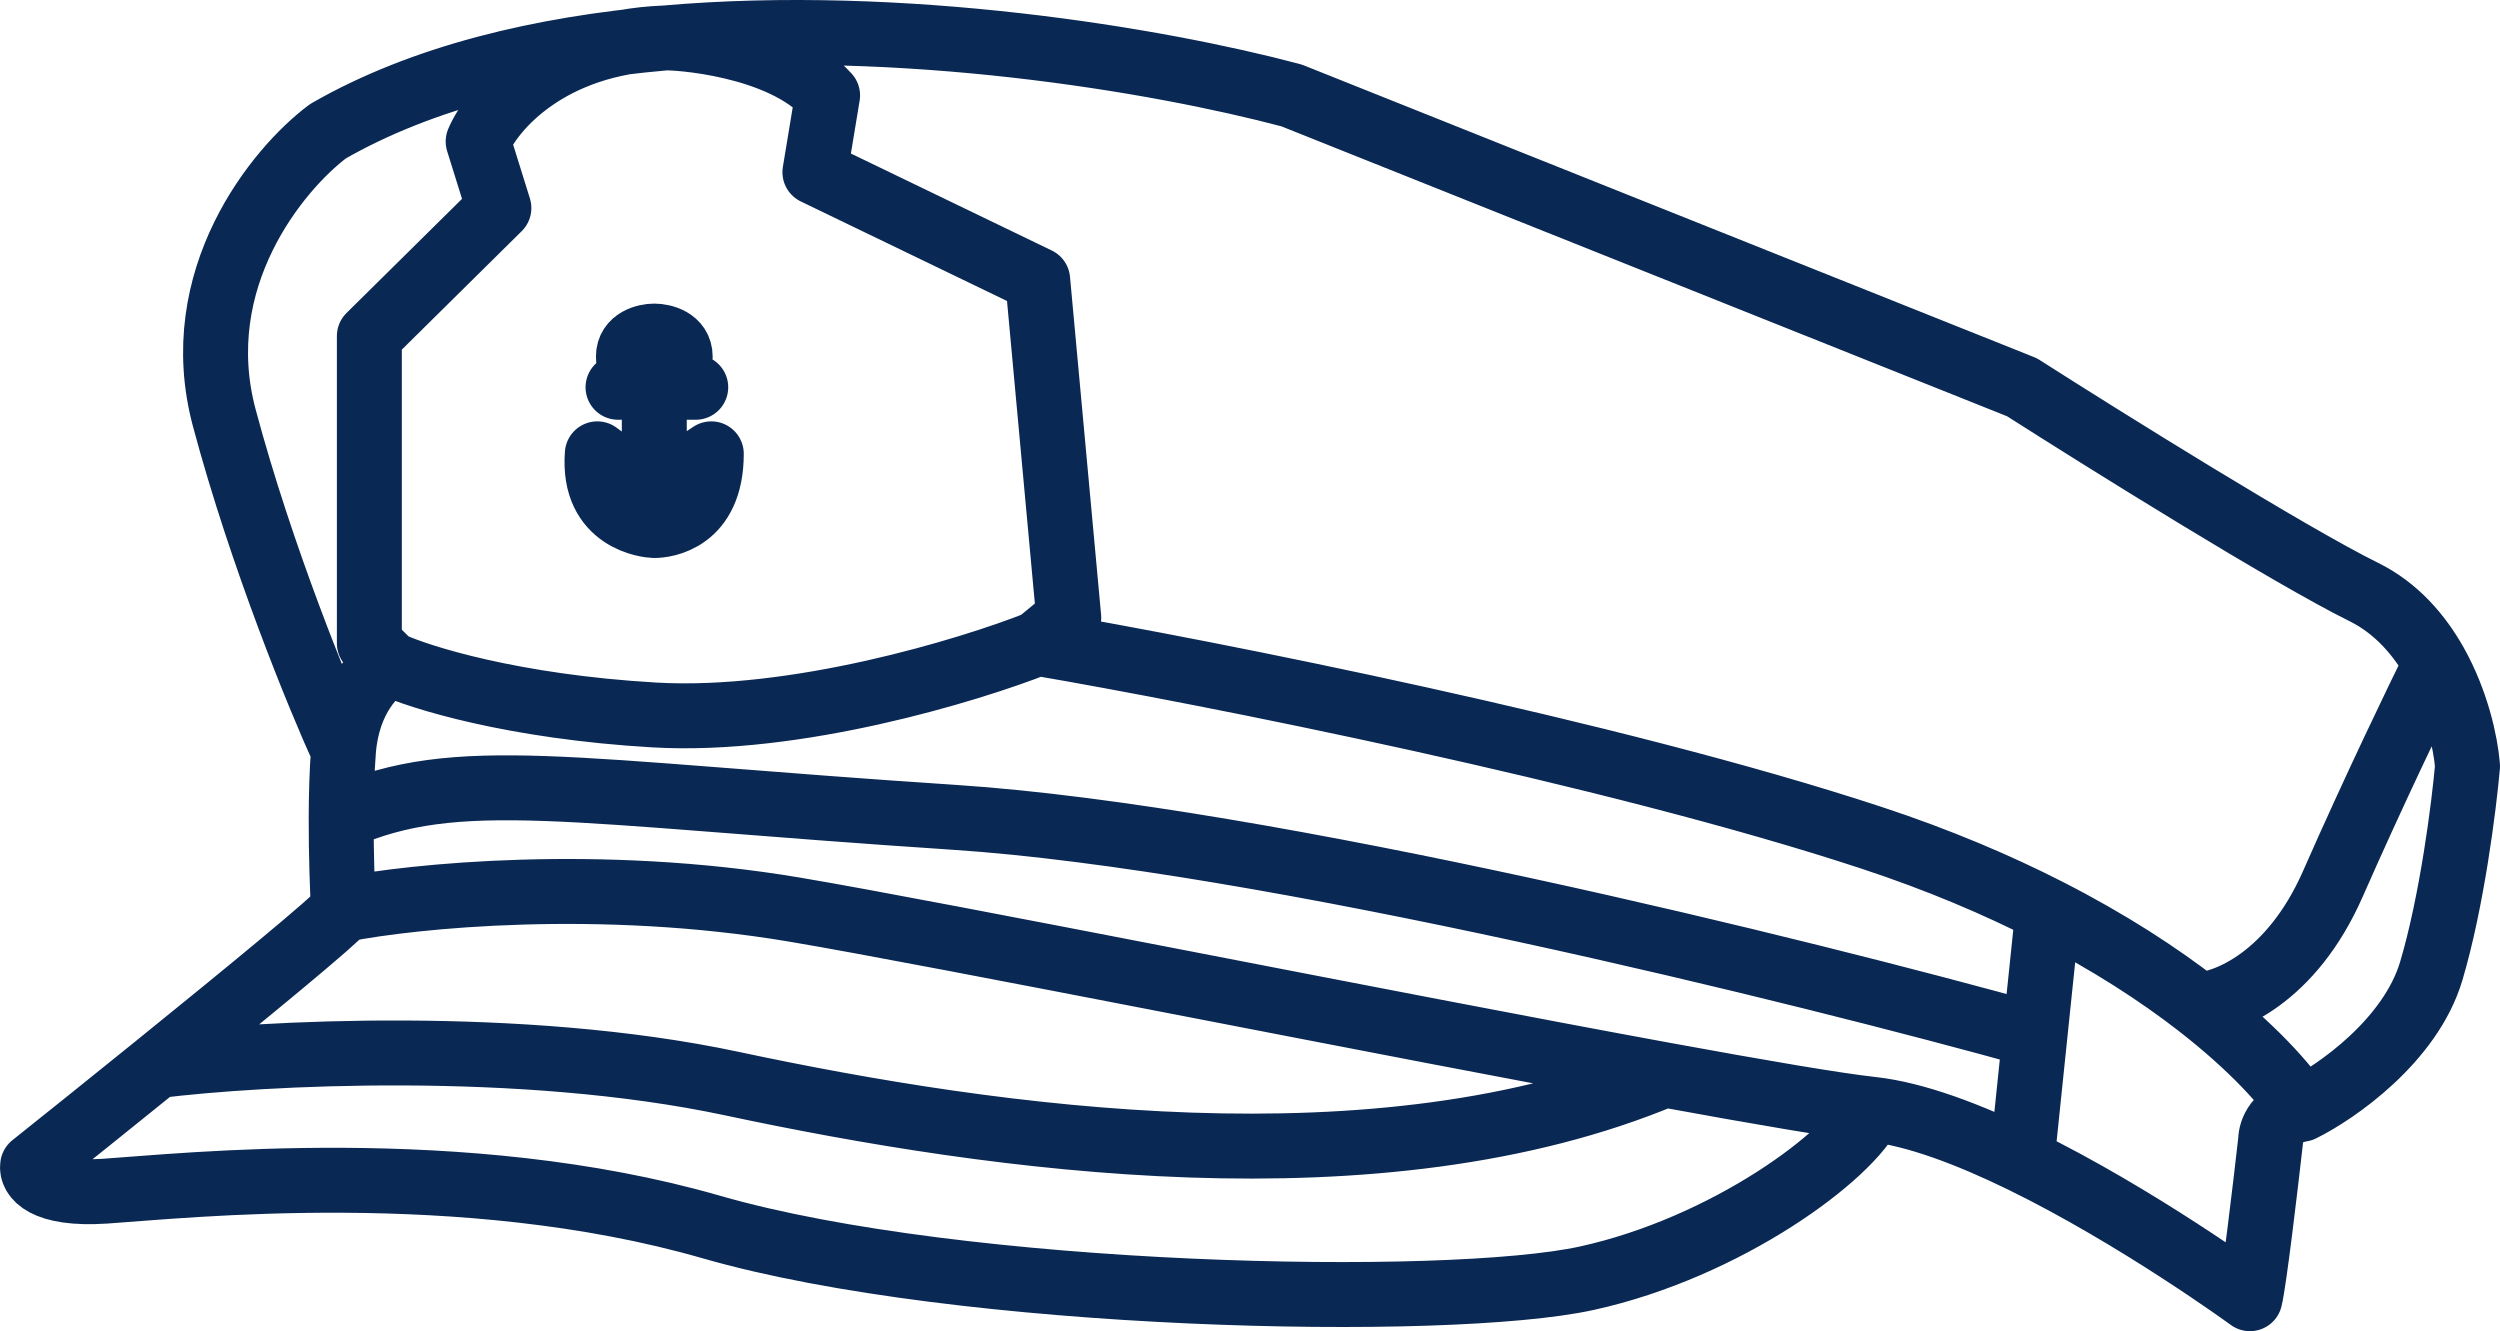 <svg width="77" height="41" viewBox="0 0 77 41" fill="none" xmlns="http://www.w3.org/2000/svg">
<path d="M70.894 34.165C70.128 34.291 69.937 34.848 69.937 35.111C69.777 36.53 69.426 39.495 69.298 40C69.298 40 65.84 37.474 62.278 35.736M70.894 34.165C71.958 33.639 74.245 32.051 74.883 29.907C75.521 27.762 75.894 24.808 76 23.598C75.94 22.855 75.662 21.6 75.015 20.444M70.894 34.165C70.432 33.435 69.391 32.263 67.703 30.953M31.96 19.813C37.173 20.707 49.608 23.157 57.65 25.806C59.71 26.485 61.514 27.254 63.075 28.051M31.96 19.813L32.918 19.025L31.96 8.616L25.099 5.304L25.49 2.939C24.043 1.337 20.772 1.145 20.472 1.17M31.96 19.813C29.833 20.654 24.493 22.274 20.152 22.021C15.812 21.769 12.919 20.865 12.015 20.444M12.015 20.444C11.589 20.654 10.706 21.485 10.579 23.125M12.015 20.444L11.376 19.813V10.351L15.366 6.408L14.727 4.358C15.153 3.351 16.897 1.305 20.472 1.17M10.579 23.125C9.834 21.496 8.057 17.164 6.909 12.874C5.76 8.585 8.557 5.199 10.1 4.043C13.023 2.361 16.677 1.503 20.472 1.17M10.579 23.125C10.53 23.75 10.511 24.47 10.508 25.175M10.579 28.014C12.706 27.594 18.461 27.005 24.461 28.014C28.922 28.765 42.715 31.538 51.267 33.105M10.579 28.014C10.326 28.347 7.559 30.621 4.834 32.824M10.579 28.014C10.546 27.428 10.505 26.322 10.508 25.175M57.65 34.165C57.012 35.584 53.182 38.423 48.874 39.369C44.566 40.315 29.567 40 21.908 37.792C14.249 35.584 5.632 36.53 3.239 36.688C1.324 36.814 0.952 36.215 1.005 35.9C2.036 35.077 3.43 33.96 4.834 32.824M57.65 34.165C56.545 34.044 54.218 33.646 51.267 33.105M57.65 34.165C59.001 34.313 60.65 34.942 62.278 35.736M4.834 32.824C8.026 32.43 16.036 31.988 22.546 33.376C30.684 35.111 42.492 36.777 51.267 33.105M63.075 28.051L62.676 31.893M63.075 28.051C64.964 29.014 66.498 30.019 67.703 30.953M62.278 35.736L62.676 31.893M62.676 31.893C55.576 29.917 38.981 25.806 29.407 25.175C17.44 24.387 14.108 23.598 10.508 25.175M67.703 30.953C68.554 30.92 70.575 30.128 71.851 27.226C73.128 24.324 74.493 21.496 75.015 20.444M75.015 20.444C74.519 19.558 73.806 18.729 72.809 18.236C70.511 17.101 64.831 13.558 62.278 11.928L39.779 2.939C35.613 1.831 27.779 0.528 20.472 1.17M21.429 11.928C21.352 11.928 20.767 11.928 20.152 11.928M20.152 11.928C19.748 11.928 19.331 11.928 19.035 11.928H20.152ZM20.152 11.928V16.186M20.152 11.928C20.472 11.77 20.95 11.613 20.95 10.982C20.95 10.477 20.418 10.351 20.152 10.351C19.887 10.351 19.355 10.477 19.355 10.982C19.355 11.613 19.833 11.77 20.152 11.928ZM20.152 16.186C20.472 16.186 21.908 16.028 21.908 13.978L21.429 14.294M20.152 16.186C19.993 16.186 18.238 16.028 18.397 13.978L19.035 14.451" stroke="#0A2854" stroke-width="2" stroke-linecap="round" stroke-linejoin="round"/>
</svg>
